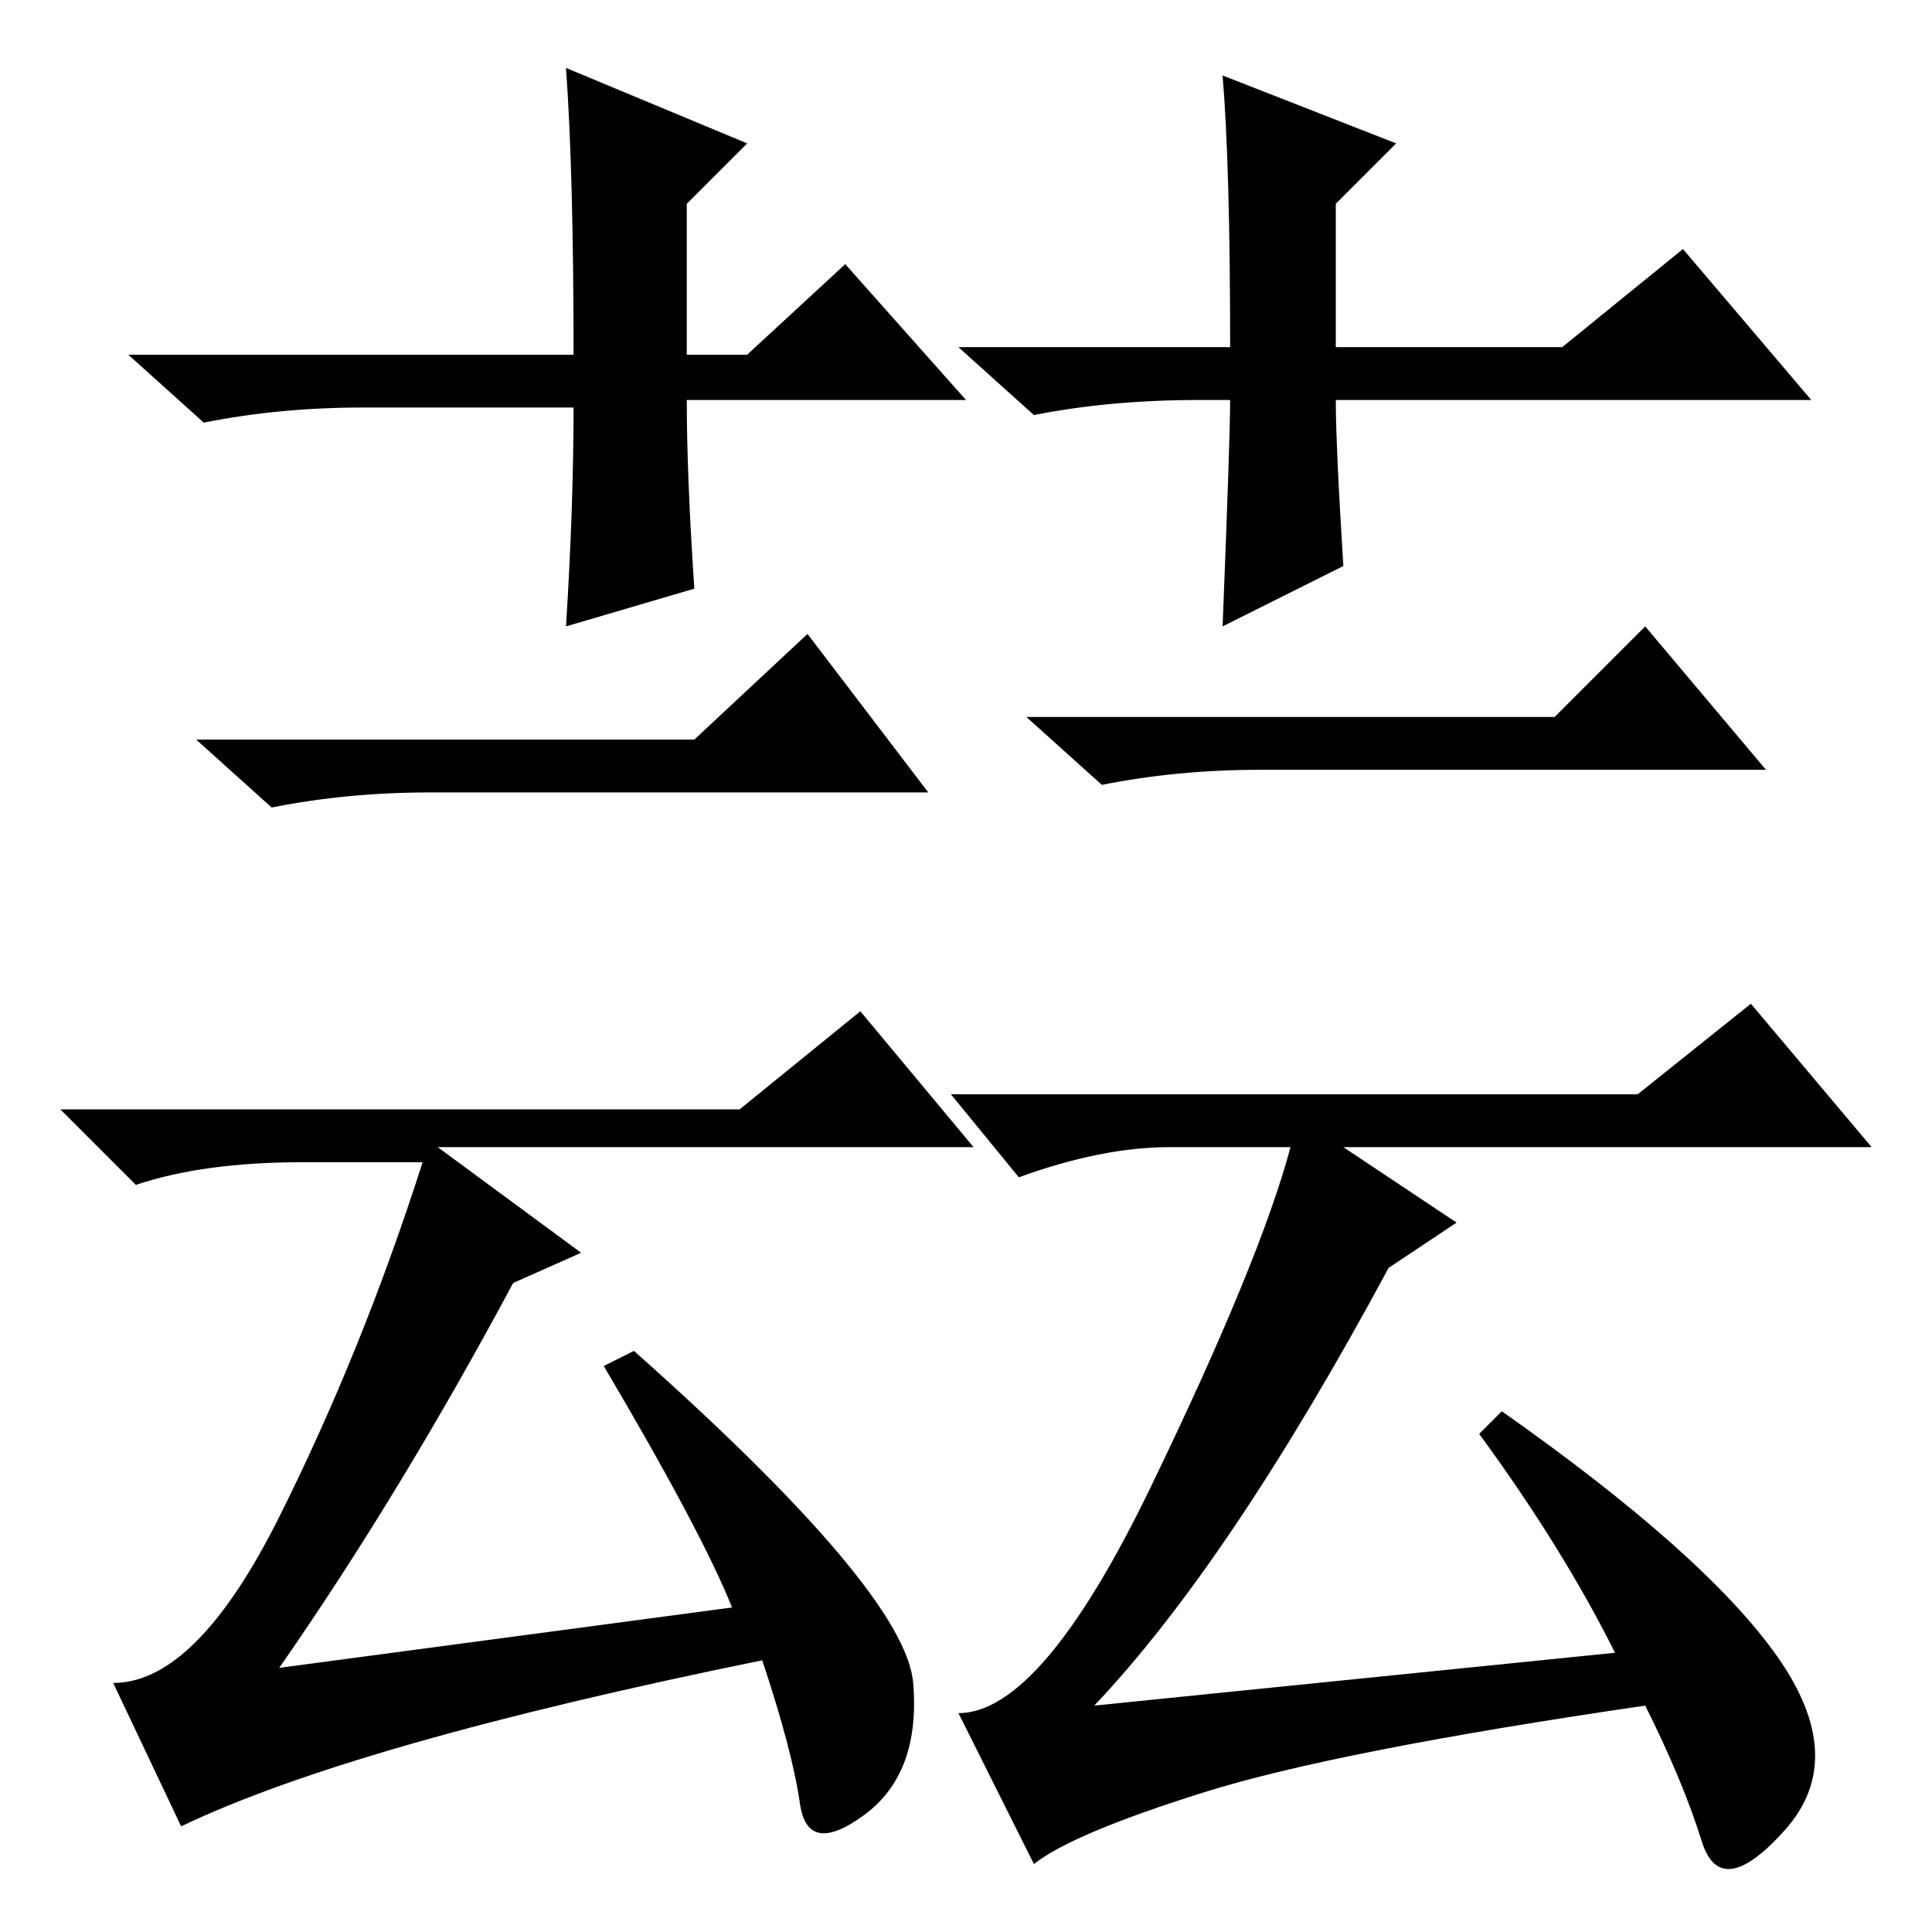 <?xml version="1.0" standalone="no"?>
<!DOCTYPE svg PUBLIC "-//W3C//DTD SVG 1.1//EN" "http://www.w3.org/Graphics/SVG/1.1/DTD/svg11.dtd" >
<svg xmlns="http://www.w3.org/2000/svg" xmlns:xlink="http://www.w3.org/1999/xlink" version="1.1" viewBox="0 -36 256 256">
  <g transform="matrix(1 0 0 -1 0 220)">
   <path fill="currentColor"
d="M107 172l16 -21h-66q-11 0 -21 -2l-10 9h66zM114 122l15 -18h-71l19 -14l-9 -4q-15 -28 -31 -51l60 8q-4 10 -17 32l4 2q36 -32 37 -44t-6.5 -17.5t-8.5 1.5t-5 19q-54 -11 -77 -22l-9 19q11 0 22 22t19 47h-16q-13 0 -22 -3l-10 10h90zM206 161l12 12l16 -19h-67
q-11 0 -21 -2l-10 9h70zM184 88q-21 -39 -39 -58l69 7q-7 14 -18 29l3 3q27 -19 36.5 -32.5t1 -23t-11 -1.5t-7.5 18q-41 -6 -58.5 -11.5t-22.5 -9.5l-10 20q11 0 25.5 30t18.5 45h-16q-9 0 -20 -4l-9 11h91l15 12l16 -19h-70l15 -10zM128 203h-37q0 -10 1 -25l-17 -5
q1 16 1 29h-28q-11 0 -21 -2l-10 9h59q0 24 -1 38l24 -10l-8 -8v-20h8l13 12zM159 203q-12 0 -22 -2l-10 9h36q0 24 -1 36l23 -9l-8 -8v-19h30l16 13l17 -20h-63q0 -6 1 -22l-16 -8q1 25 1 30h-4z" />
  </g>

</svg>

